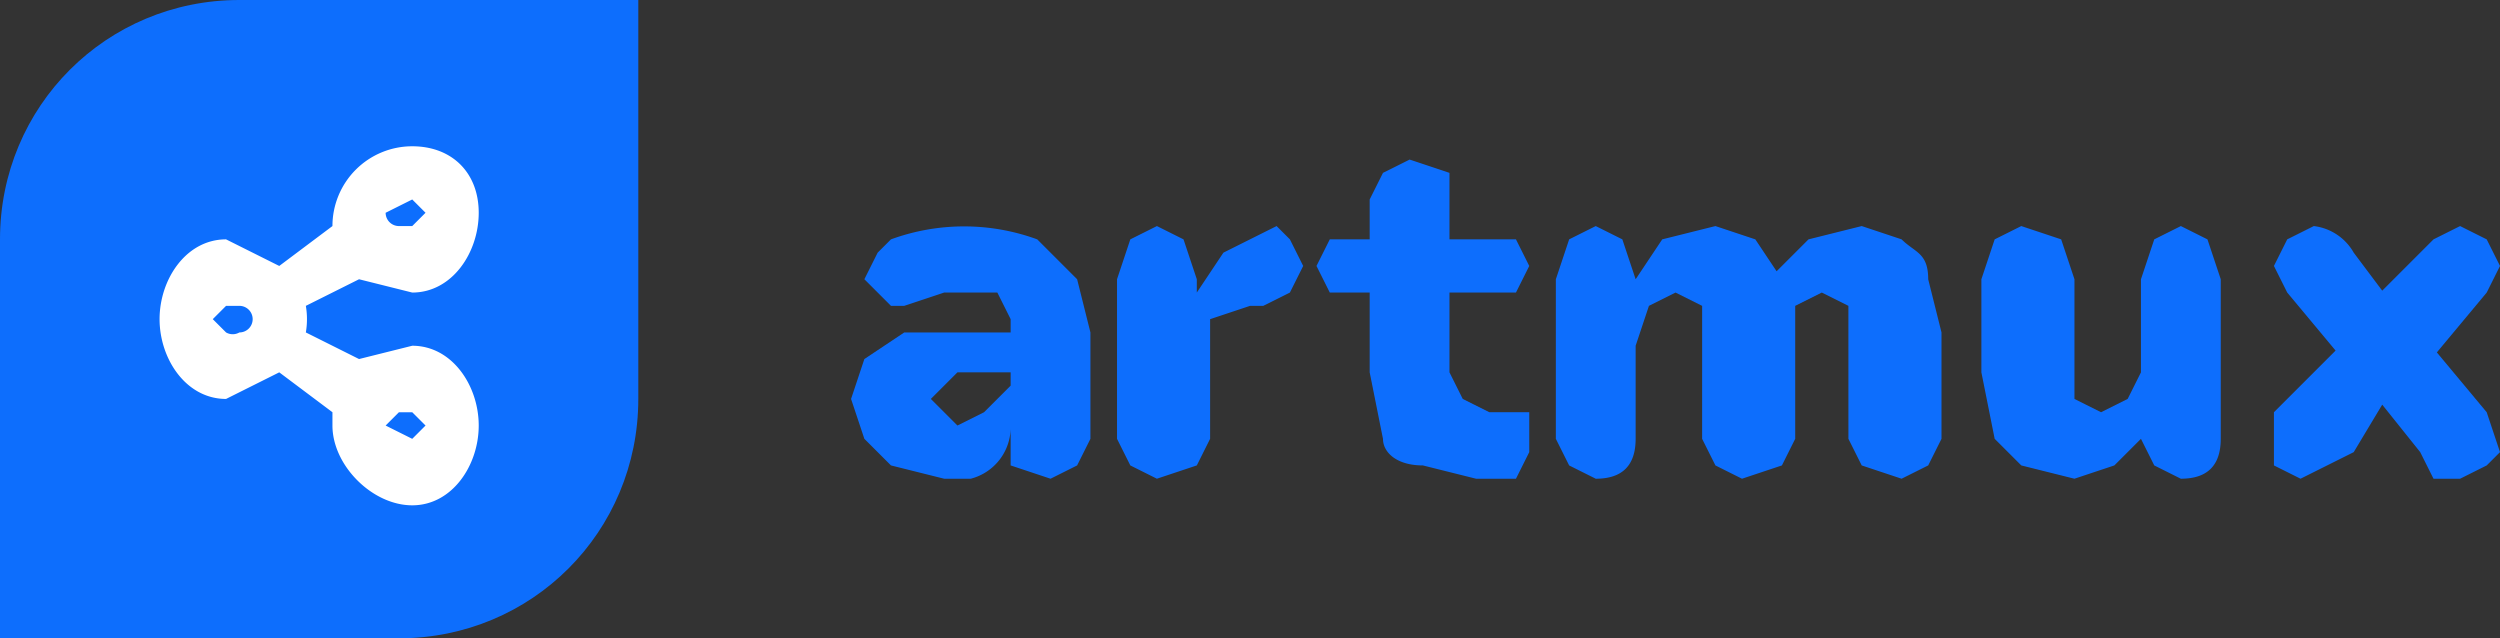 <svg width="188" height="48" fill="none" xmlns="http://www.w3.org/2000/svg"><rect width="100%" height="100%" fill="#333333" stroke="none"/><path d="M0 18C0 8 8 0 18 0h30v30c0 10-8 18-18 18H0V18Z" fill="#0D6EFD"/><path fill-rule="evenodd" clip-rule="evenodd" d="m31 15-2 1a1 1 0 0 0 1 1h1l1-1-1-1Zm-4 6 4 1c3 0 5-3 5-6s-2-5-5-5a6 6 0 0 0-6 6l-4 3-4-2c-3 0-5 3-5 6s2 6 5 6l4-2 4 3v1c0 3 3 6 6 6s5-3 5-6-2-6-5-6l-4 1-4-2a6 6 0 0 0 0-2l4-2Zm-9 4a1 1 0 0 0 0-2h-1l-1 1 1 1a1 1 0 0 0 1 0Zm12 6h1l1 1-1 1-2-1 1-1Z" fill="#fff"/><path d="m71 36-4-1-2-2-1-3 1-3 3-2h8v3h-4l-1 1-1 1 1 1 1 1 2-1 1-1 1-1v-5l-1-2h-4l-3 1h-1l-1-1-1-1 1-2 1-1a16 16 0 0 1 11 0l3 3 1 4v8l-1 2-2 1-3-1v-3a4 4 0 0 1-3 4h-2Zm16 0-2-1-1-2V21l1-3 2-1 2 1 1 3v1l2-3 4-2 1 1 1 2-1 2-2 1h-1l-3 1v9l-1 2-3 1Zm24 0-4-1c-2 0-3-1-3-2l-1-5v-6h-3l-1-2 1-2h3v-3l1-2 2-1 3 1v5h5l1 2-1 2h-5v6l1 2 2 1h3v3l-1 2h-3Zm9 0-2-1-1-2V21l1-3 2-1 2 1 1 3v2-2l2-3 4-1 3 1 2 3h-1l3-3 4-1 3 1c1 1 2 1 2 3l1 4v8l-1 2-2 1-3-1-1-2V23l-2-1-2 1v10l-1 2-3 1-2-1-1-2V23l-2-1-2 1-1 3v7c0 2-1 3-3 3Zm36 0-4-1-2-2-1-5v-7l1-3 2-1 3 1 1 3v9l2 1 2-1 1-2v-7l1-3 2-1 2 1 1 3v12c0 2-1 3-3 3l-2-1-1-2v-2l1 1-3 3-3 1Zm17 0-2-1v-4l6-6v3l-5-6-1-2 1-2 2-1a4 4 0 0 1 3 2l3 4h-2l4-4 1-1 2-1 2 1 1 2-1 2-5 6v-3l5 6 1 3-1 1-2 1h-2l-1-2-4-5h2l-3 5-2 1-2 1Z" fill="#0D6EFD"/></svg>